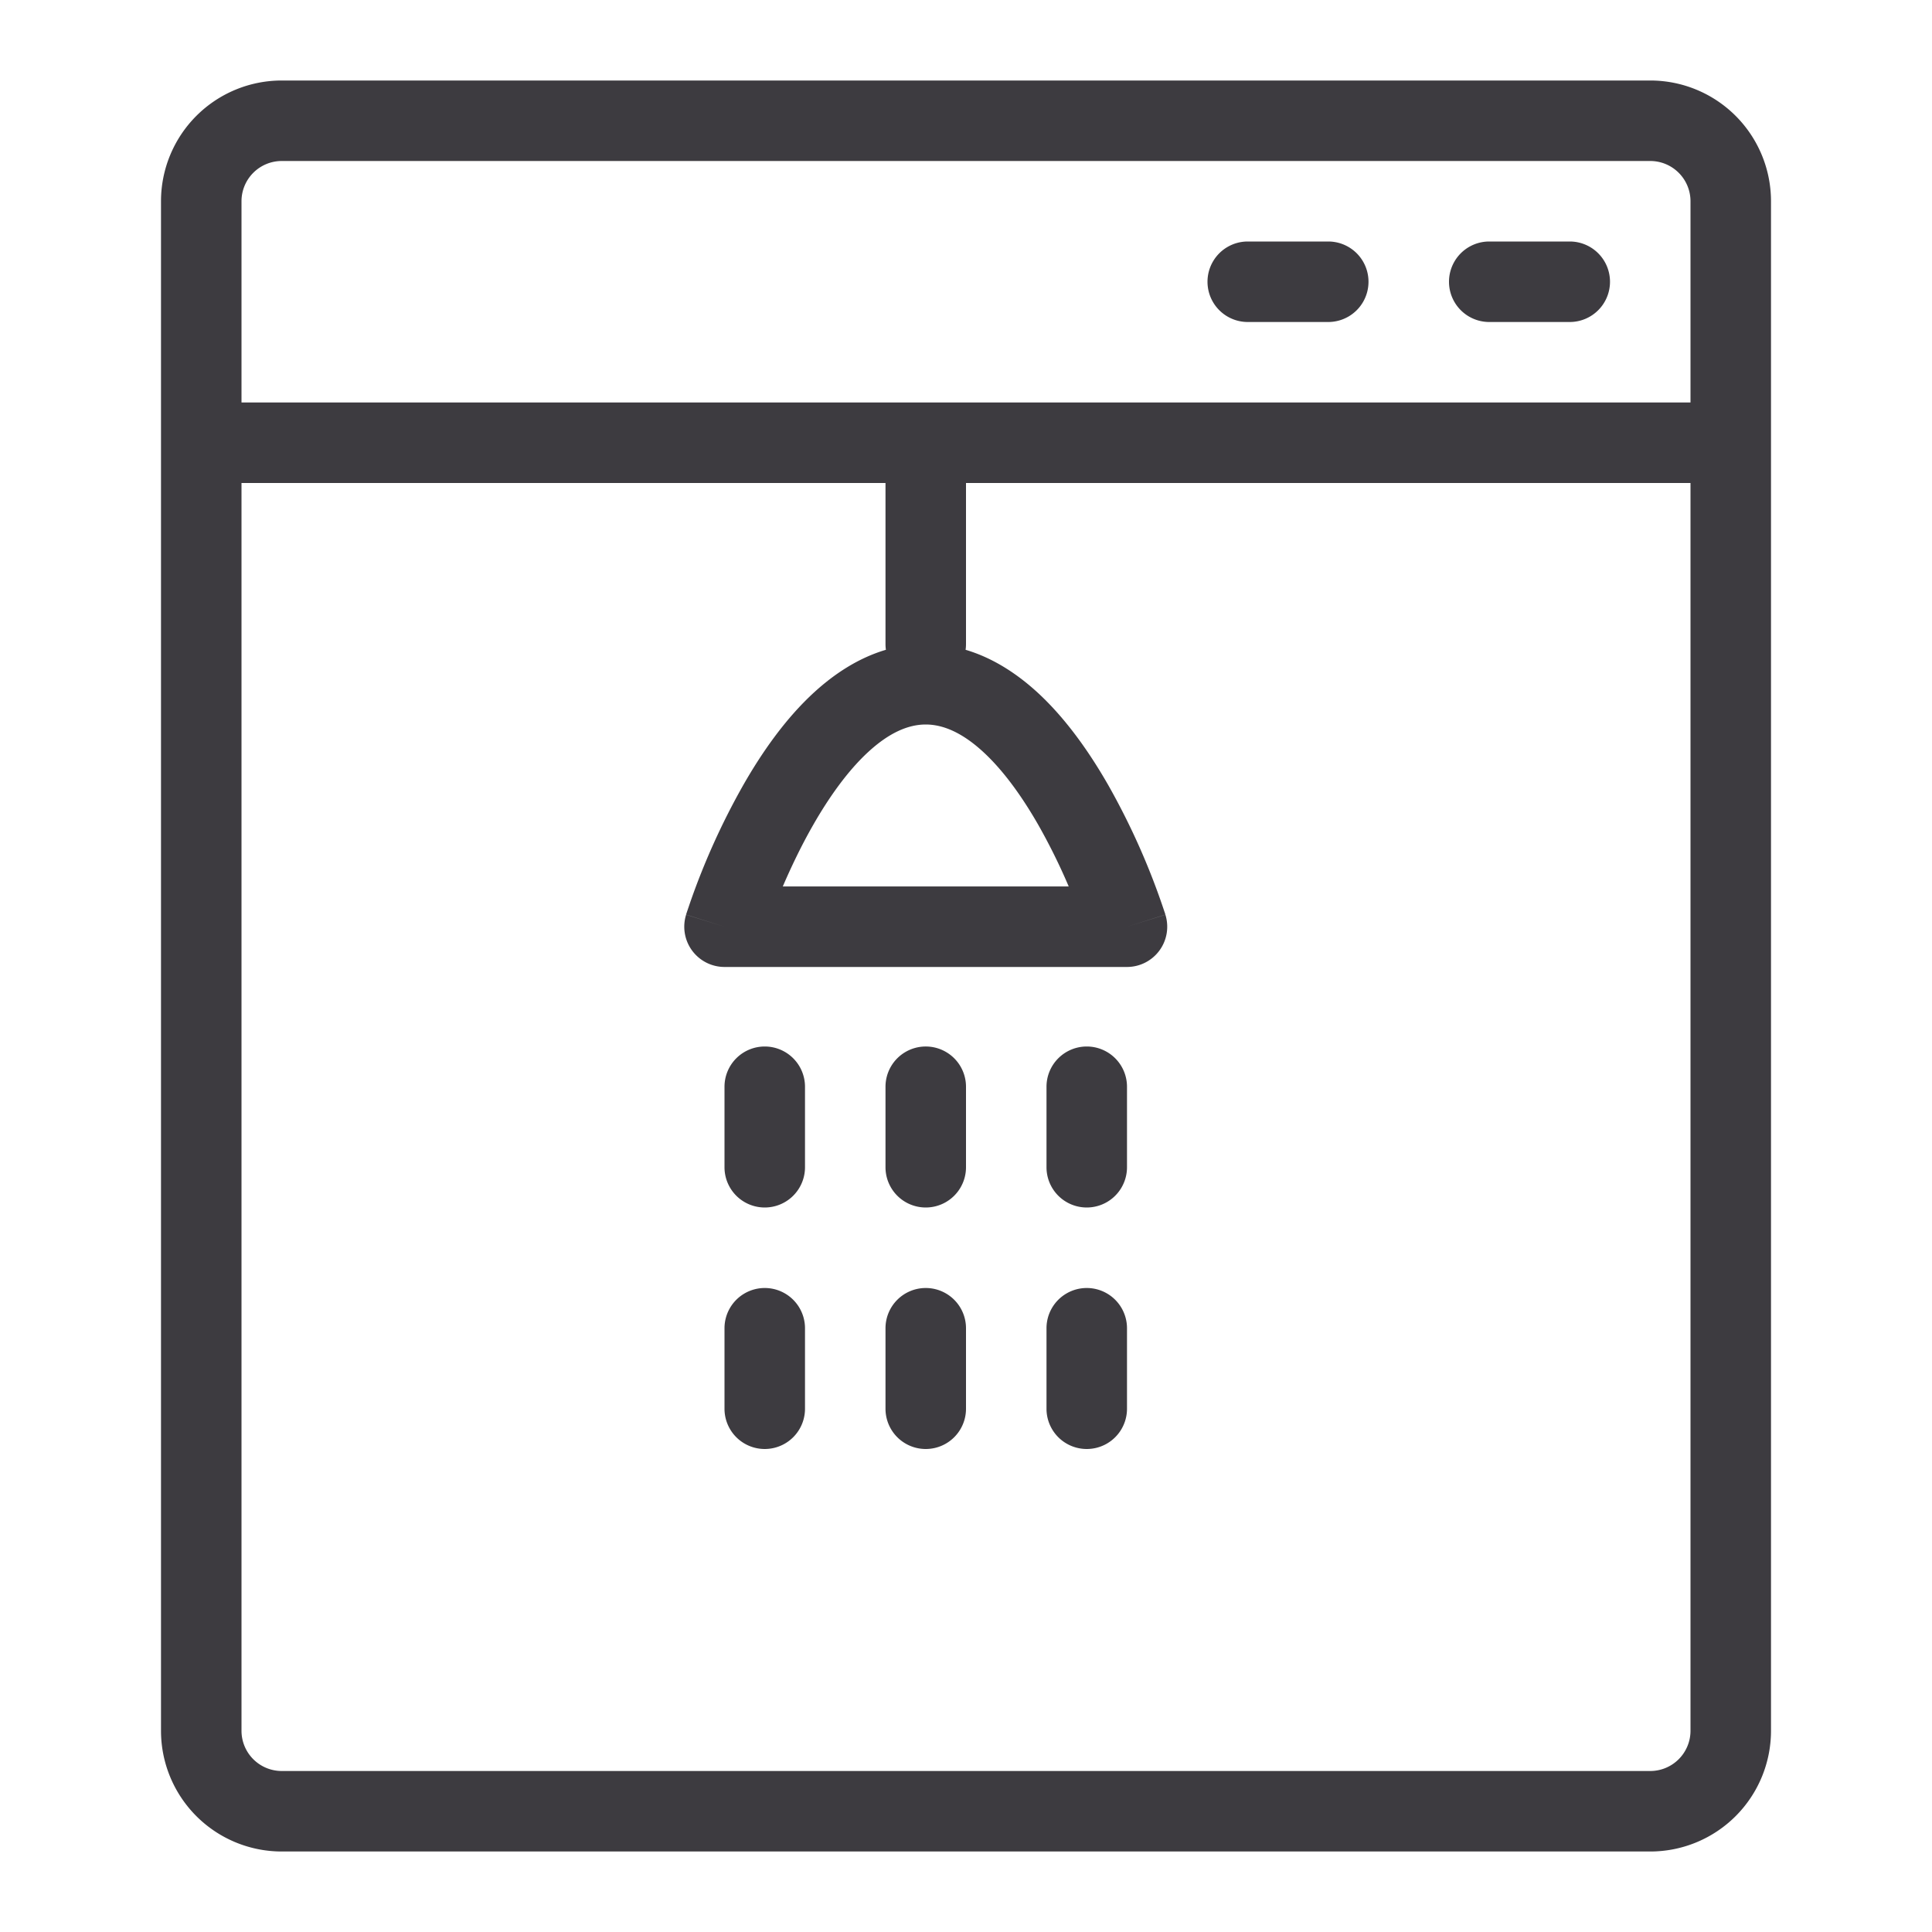 <svg xmlns:xlink="http://www.w3.org/1999/xlink" class="CK__Icon--large" viewBox="0 0 24 24" fill="none" xmlns="http://www.w3.org/2000/svg" width="24"  height="24" ><path fill-rule="evenodd" clip-rule="evenodd" d="M3.5 1A1.5 1.5 0 0 0 2 2.5v19A1.5 1.5 0 0 0 3.5 23h17a1.5 1.5 0 0 0 1.5-1.5v-19A1.5 1.5 0 0 0 20.5 1h-17ZM3 2.5a.5.5 0 0 1 .5-.5h17a.5.5 0 0 1 .5.5V5H3V2.5ZM3 6v15.5a.5.5 0 0 0 .5.5h17a.5.5 0 0 0 .5-.5V6h-9v2a.505.505 0 0 1-.005.072c.345.102.644.302.893.53.36.331.654.757.882 1.156a8.86 8.86 0 0 1 .694 1.564l.01.029.002.008.001.003-.477.15.477-.149a.5.5 0 0 1-.477.649H9a.5.5 0 0 1-.477-.649l.477.149-.477-.15v-.003l.003-.008.01-.03.035-.103a8.862 8.862 0 0 1 .659-1.46c.228-.4.521-.825.882-1.156.249-.228.548-.428.893-.53A.505.505 0 0 1 11 8V6H3Zm6.5 7a.5.5 0 0 1 .5.5v1a.5.5 0 0 1-1 0v-1a.5.5 0 0 1 .5-.5Zm2.5.5a.5.5 0 0 0-1 0v1a.5.5 0 0 0 1 0v-1Zm1.5-.5a.5.5 0 0 1 .5.5v1a.5.5 0 0 1-1 0v-1a.5.5 0 0 1 .5-.5ZM10 16.5a.5.5 0 0 0-1 0v1a.5.5 0 0 0 1 0v-1Zm1.5-.5a.5.5 0 0 1 .5.5v1a.5.5 0 0 1-1 0v-1a.5.5 0 0 1 .5-.5Zm2.5.5a.5.5 0 0 0-1 0v1a.5.5 0 0 0 1 0v-1Zm-4.276-5.488h3.552a7.578 7.578 0 0 0-.374-.758c-.202-.354-.436-.682-.69-.915C11.957 9.105 11.72 9 11.5 9c-.221 0-.457.105-.712.339-.254.233-.488.561-.69.915-.15.263-.275.528-.374.758ZM20 3.5a.5.5 0 0 1-.5.5h-1a.5.5 0 0 1 0-1h1a.5.5 0 0 1 .5.5Zm-3.5.5a.5.5 0 0 0 0-1h-1a.5.5 0 0 0 0 1h1Z" fill="#3D3B40"></path></svg>